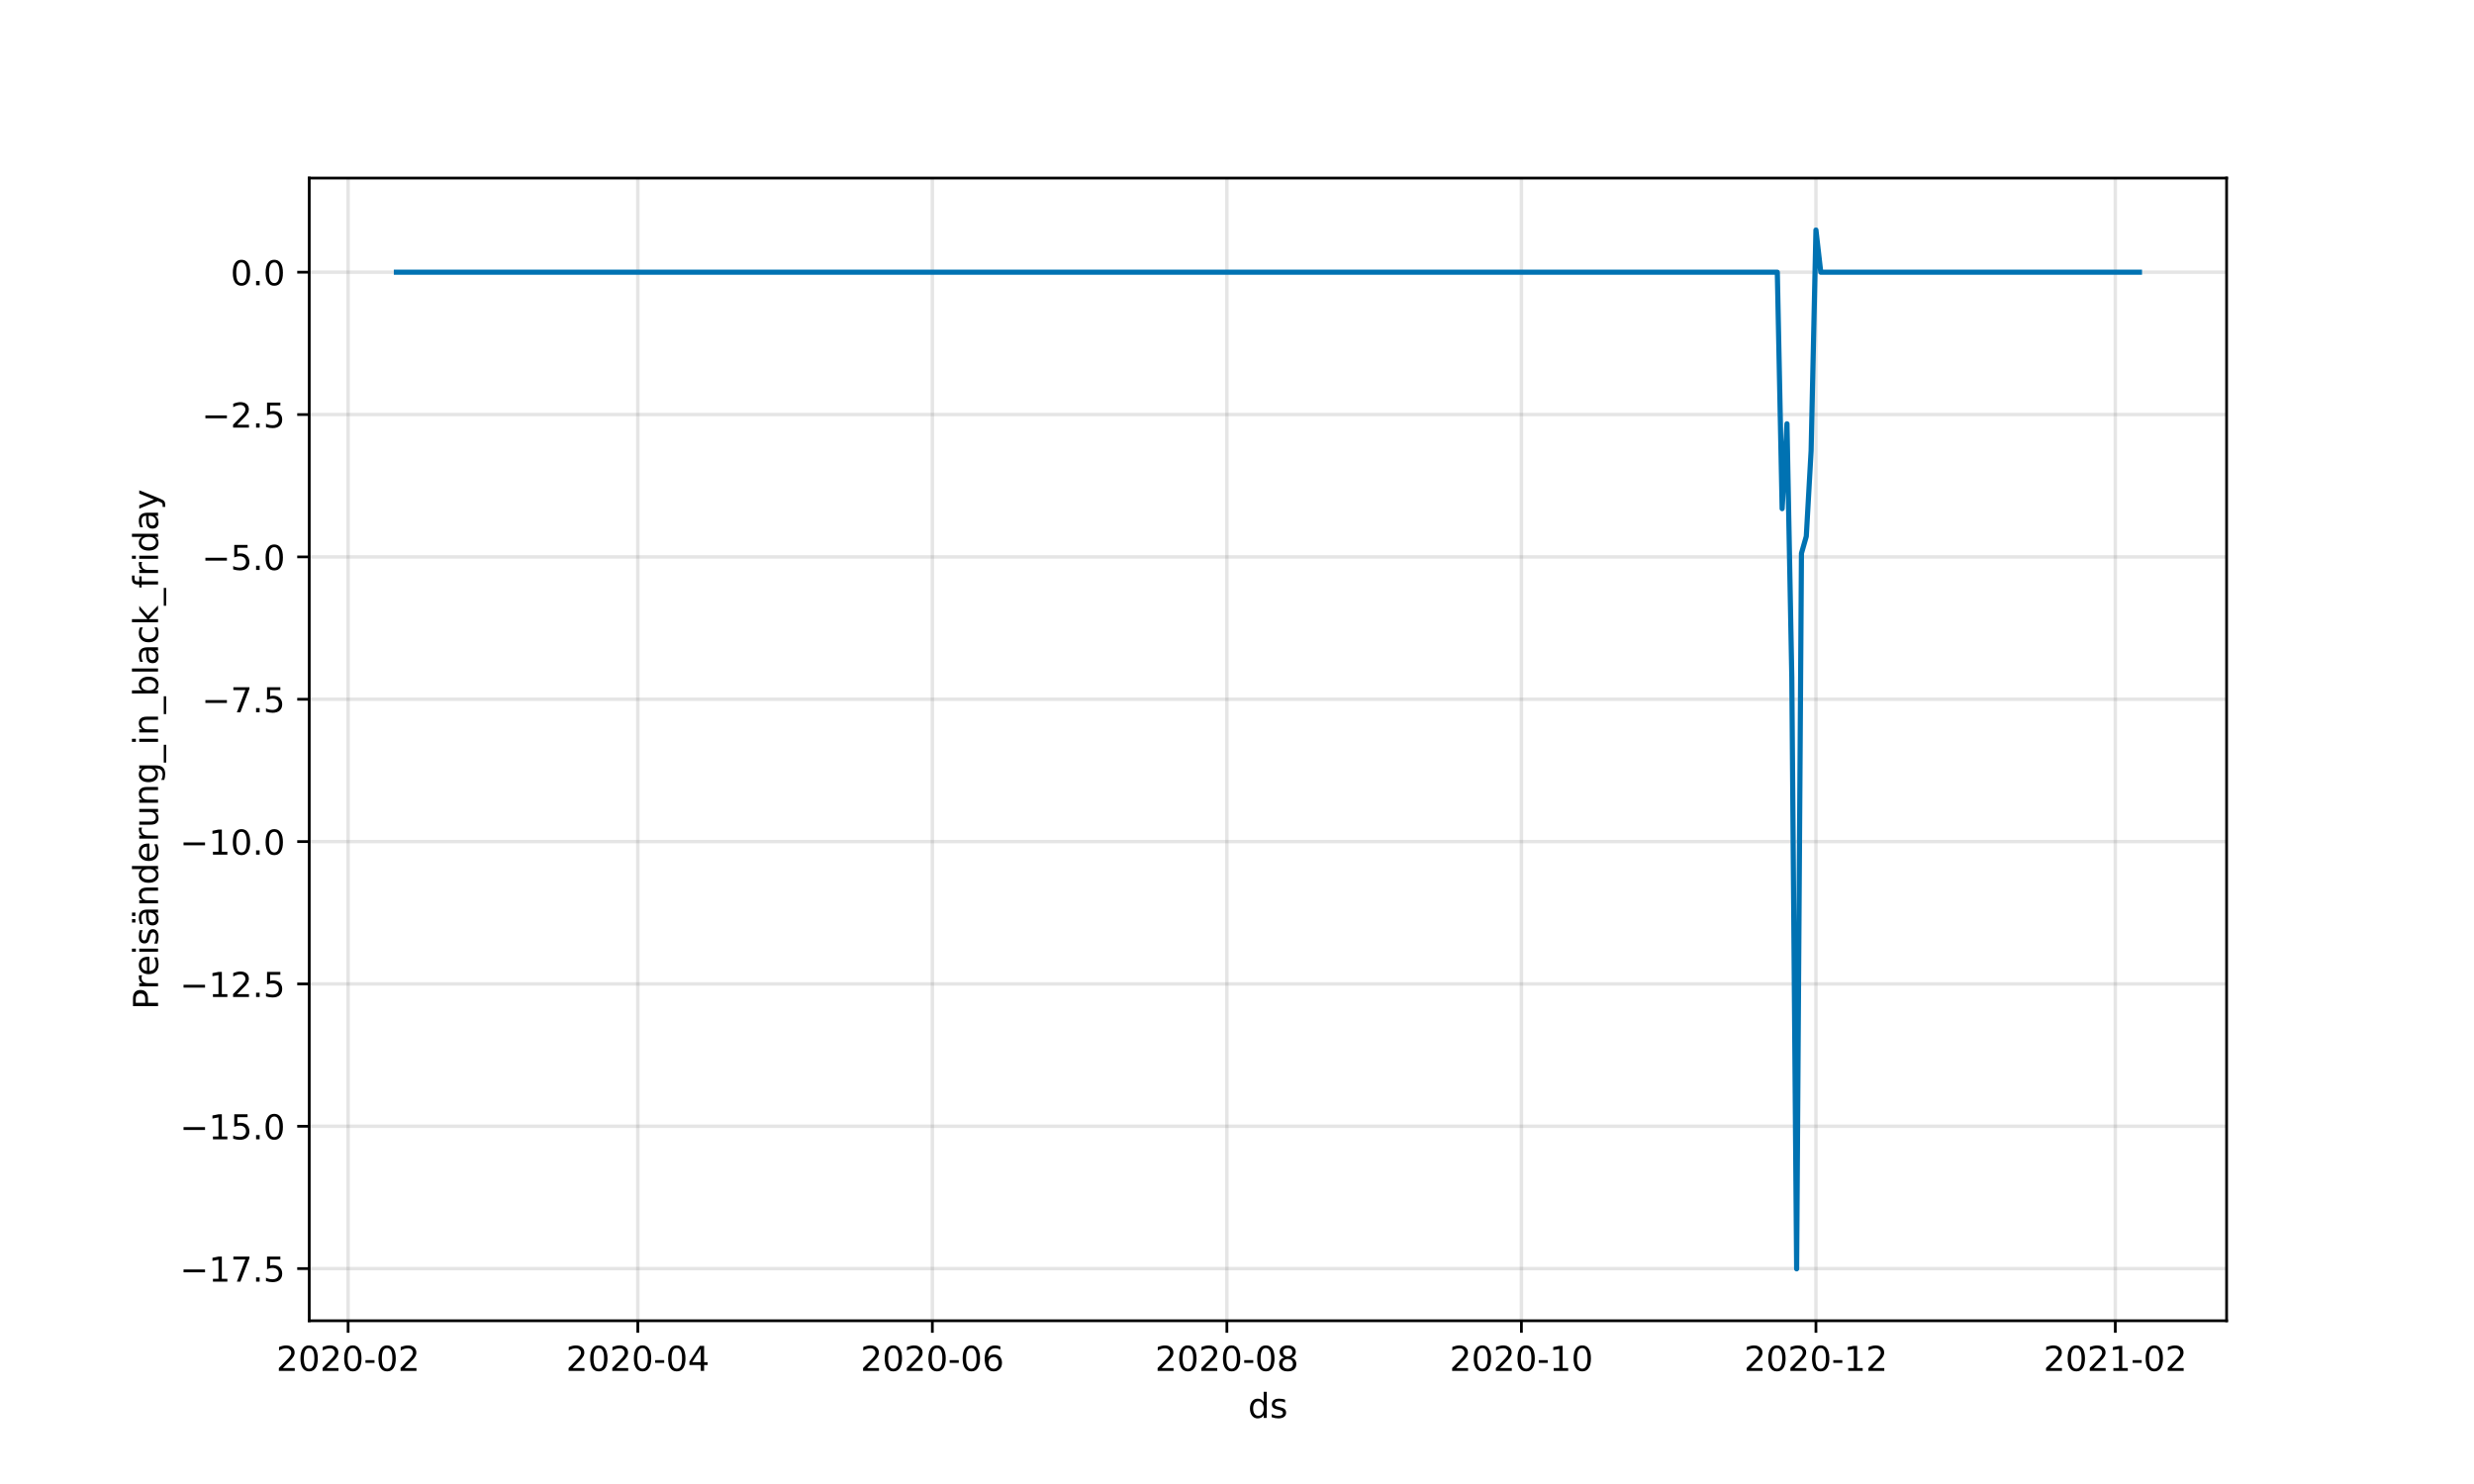<?xml version="1.0" encoding="utf-8" standalone="no"?>
<!DOCTYPE svg PUBLIC "-//W3C//DTD SVG 1.1//EN"
  "http://www.w3.org/Graphics/SVG/1.1/DTD/svg11.dtd">
<!-- Created with matplotlib (https://matplotlib.org/) -->
<svg height="432pt" version="1.1" viewBox="0 0 720 432" width="720pt" xmlns="http://www.w3.org/2000/svg" xmlns:xlink="http://www.w3.org/1999/xlink">
 <defs>
  <style type="text/css">*{stroke-linecap:butt;stroke-linejoin:round;}</style>
 </defs>
 <g id="figure_1">
  <g id="patch_1">
   <path d="M 0 432 
L 720 432 
L 720 0 
L 0 0 
z
" style="fill:#ffffff;"/>
  </g>
  <g id="axes_1">
   <g id="patch_2">
    <path d="M 90 384.48 
L 648 384.48 
L 648 51.84 
L 90 51.84 
z
" style="fill:#ffffff;"/>
   </g>
   <g id="PolyCollection_1">
    <defs>
     <path d="M 115.364 -352.756 
L 115.364 -352.756 
L 116.769 -352.756 
L 118.174 -352.756 
L 119.579 -352.756 
L 120.984 -352.756 
L 122.39 -352.756 
L 123.795 -352.756 
L 125.2 -352.756 
L 126.605 -352.756 
L 128.01 -352.756 
L 129.416 -352.756 
L 130.821 -352.756 
L 132.226 -352.756 
L 133.631 -352.756 
L 135.036 -352.756 
L 136.441 -352.756 
L 137.847 -352.756 
L 139.252 -352.756 
L 140.657 -352.756 
L 142.062 -352.756 
L 143.467 -352.756 
L 144.873 -352.756 
L 146.278 -352.756 
L 147.683 -352.756 
L 149.088 -352.756 
L 150.493 -352.756 
L 151.899 -352.756 
L 153.304 -352.756 
L 154.709 -352.756 
L 156.114 -352.756 
L 157.519 -352.756 
L 158.924 -352.756 
L 160.33 -352.756 
L 161.735 -352.756 
L 163.14 -352.756 
L 164.545 -352.756 
L 165.95 -352.756 
L 167.356 -352.756 
L 168.761 -352.756 
L 170.166 -352.756 
L 171.571 -352.756 
L 172.976 -352.756 
L 174.382 -352.756 
L 175.787 -352.756 
L 177.192 -352.756 
L 178.597 -352.756 
L 180.002 -352.756 
L 181.407 -352.756 
L 182.813 -352.756 
L 184.218 -352.756 
L 185.623 -352.756 
L 187.028 -352.756 
L 188.433 -352.756 
L 189.839 -352.756 
L 191.244 -352.756 
L 192.649 -352.756 
L 194.054 -352.756 
L 195.459 -352.756 
L 196.865 -352.756 
L 198.27 -352.756 
L 199.675 -352.756 
L 201.08 -352.756 
L 202.485 -352.756 
L 203.89 -352.756 
L 205.296 -352.756 
L 206.701 -352.756 
L 208.106 -352.756 
L 209.511 -352.756 
L 210.916 -352.756 
L 212.322 -352.756 
L 213.727 -352.756 
L 215.132 -352.756 
L 216.537 -352.756 
L 217.942 -352.756 
L 219.348 -352.756 
L 220.753 -352.756 
L 222.158 -352.756 
L 223.563 -352.756 
L 224.968 -352.756 
L 226.373 -352.756 
L 227.779 -352.756 
L 229.184 -352.756 
L 230.589 -352.756 
L 231.994 -352.756 
L 233.399 -352.756 
L 234.805 -352.756 
L 236.21 -352.756 
L 237.615 -352.756 
L 239.02 -352.756 
L 240.425 -352.756 
L 241.831 -352.756 
L 243.236 -352.756 
L 244.641 -352.756 
L 246.046 -352.756 
L 247.451 -352.756 
L 248.856 -352.756 
L 250.262 -352.756 
L 251.667 -352.756 
L 253.072 -352.756 
L 254.477 -352.756 
L 255.882 -352.756 
L 257.288 -352.756 
L 258.693 -352.756 
L 260.098 -352.756 
L 261.503 -352.756 
L 262.908 -352.756 
L 264.314 -352.756 
L 265.719 -352.756 
L 267.124 -352.756 
L 268.529 -352.756 
L 269.934 -352.756 
L 271.339 -352.756 
L 272.745 -352.756 
L 274.15 -352.756 
L 275.555 -352.756 
L 276.96 -352.756 
L 278.365 -352.756 
L 279.771 -352.756 
L 281.176 -352.756 
L 282.581 -352.756 
L 283.986 -352.756 
L 285.391 -352.756 
L 286.797 -352.756 
L 288.202 -352.756 
L 289.607 -352.756 
L 291.012 -352.756 
L 292.417 -352.756 
L 293.822 -352.756 
L 295.228 -352.756 
L 296.633 -352.756 
L 298.038 -352.756 
L 299.443 -352.756 
L 300.848 -352.756 
L 302.254 -352.756 
L 303.659 -352.756 
L 305.064 -352.756 
L 306.469 -352.756 
L 307.874 -352.756 
L 309.28 -352.756 
L 310.685 -352.756 
L 312.09 -352.756 
L 313.495 -352.756 
L 314.9 -352.756 
L 316.305 -352.756 
L 317.711 -352.756 
L 319.116 -352.756 
L 320.521 -352.756 
L 321.926 -352.756 
L 323.331 -352.756 
L 324.737 -352.756 
L 326.142 -352.756 
L 327.547 -352.756 
L 328.952 -352.756 
L 330.357 -352.756 
L 331.763 -352.756 
L 333.168 -352.756 
L 334.573 -352.756 
L 335.978 -352.756 
L 337.383 -352.756 
L 338.788 -352.756 
L 340.194 -352.756 
L 341.599 -352.756 
L 343.004 -352.756 
L 344.409 -352.756 
L 345.814 -352.756 
L 347.22 -352.756 
L 348.625 -352.756 
L 350.03 -352.756 
L 351.435 -352.756 
L 352.84 -352.756 
L 354.246 -352.756 
L 355.651 -352.756 
L 357.056 -352.756 
L 358.461 -352.756 
L 359.866 -352.756 
L 361.271 -352.756 
L 362.677 -352.756 
L 364.082 -352.756 
L 365.487 -352.756 
L 366.892 -352.756 
L 368.297 -352.756 
L 369.703 -352.756 
L 371.108 -352.756 
L 372.513 -352.756 
L 373.918 -352.756 
L 375.323 -352.756 
L 376.729 -352.756 
L 378.134 -352.756 
L 379.539 -352.756 
L 380.944 -352.756 
L 382.349 -352.756 
L 383.754 -352.756 
L 385.16 -352.756 
L 386.565 -352.756 
L 387.97 -352.756 
L 389.375 -352.756 
L 390.78 -352.756 
L 392.186 -352.756 
L 393.591 -352.756 
L 394.996 -352.756 
L 396.401 -352.756 
L 397.806 -352.756 
L 399.212 -352.756 
L 400.617 -352.756 
L 402.022 -352.756 
L 403.427 -352.756 
L 404.832 -352.756 
L 406.237 -352.756 
L 407.643 -352.756 
L 409.048 -352.756 
L 410.453 -352.756 
L 411.858 -352.756 
L 413.263 -352.756 
L 414.669 -352.756 
L 416.074 -352.756 
L 417.479 -352.756 
L 418.884 -352.756 
L 420.289 -352.756 
L 421.695 -352.756 
L 423.1 -352.756 
L 424.505 -352.756 
L 425.91 -352.756 
L 427.315 -352.756 
L 428.72 -352.756 
L 430.126 -352.756 
L 431.531 -352.756 
L 432.936 -352.756 
L 434.341 -352.756 
L 435.746 -352.756 
L 437.152 -352.756 
L 438.557 -352.756 
L 439.962 -352.756 
L 441.367 -352.756 
L 442.772 -352.756 
L 444.178 -352.756 
L 445.583 -352.756 
L 446.988 -352.756 
L 448.393 -352.756 
L 449.798 -352.756 
L 451.203 -352.756 
L 452.609 -352.756 
L 454.014 -352.756 
L 455.419 -352.756 
L 456.824 -352.756 
L 458.229 -352.756 
L 459.635 -352.756 
L 461.04 -352.756 
L 462.445 -352.756 
L 463.85 -352.756 
L 465.255 -352.756 
L 466.661 -352.756 
L 468.066 -352.756 
L 469.471 -352.756 
L 470.876 -352.756 
L 472.281 -352.756 
L 473.686 -352.756 
L 475.092 -352.756 
L 476.497 -352.756 
L 477.902 -352.756 
L 479.307 -352.756 
L 480.712 -352.756 
L 482.118 -352.756 
L 483.523 -352.756 
L 484.928 -352.756 
L 486.333 -352.756 
L 487.738 -352.756 
L 489.144 -352.756 
L 490.549 -352.756 
L 491.954 -352.756 
L 493.359 -352.756 
L 494.764 -352.756 
L 496.169 -352.756 
L 497.575 -352.756 
L 498.98 -352.756 
L 500.385 -352.756 
L 501.79 -352.756 
L 503.195 -352.756 
L 504.601 -352.756 
L 506.006 -352.756 
L 507.411 -352.756 
L 508.816 -352.756 
L 510.221 -352.756 
L 511.627 -352.756 
L 513.032 -352.756 
L 514.437 -352.756 
L 515.842 -352.756 
L 517.247 -352.756 
L 518.652 -283.93 
L 520.058 -308.632 
L 521.463 -234.798 
L 522.868 -62.64 
L 524.273 -270.916 
L 525.678 -275.859 
L 527.084 -300.785 
L 528.489 -365.04 
L 529.894 -352.756 
L 531.299 -352.756 
L 532.704 -352.756 
L 534.11 -352.756 
L 535.515 -352.756 
L 536.92 -352.756 
L 538.325 -352.756 
L 539.73 -352.756 
L 541.135 -352.756 
L 542.541 -352.756 
L 543.946 -352.756 
L 545.351 -352.756 
L 546.756 -352.756 
L 548.161 -352.756 
L 549.567 -352.756 
L 550.972 -352.756 
L 552.377 -352.756 
L 553.782 -352.756 
L 555.187 -352.756 
L 556.593 -352.756 
L 557.998 -352.756 
L 559.403 -352.756 
L 560.808 -352.756 
L 562.213 -352.756 
L 563.618 -352.756 
L 565.024 -352.756 
L 566.429 -352.756 
L 567.834 -352.756 
L 569.239 -352.756 
L 570.644 -352.756 
L 572.05 -352.756 
L 573.455 -352.756 
L 574.86 -352.756 
L 576.265 -352.756 
L 577.67 -352.756 
L 579.076 -352.756 
L 580.481 -352.756 
L 581.886 -352.756 
L 583.291 -352.756 
L 584.696 -352.756 
L 586.101 -352.756 
L 587.507 -352.756 
L 588.912 -352.756 
L 590.317 -352.756 
L 591.722 -352.756 
L 593.127 -352.756 
L 594.533 -352.756 
L 595.938 -352.756 
L 597.343 -352.756 
L 598.748 -352.756 
L 600.153 -352.756 
L 601.559 -352.756 
L 602.964 -352.756 
L 604.369 -352.756 
L 605.774 -352.756 
L 607.179 -352.756 
L 608.584 -352.756 
L 609.99 -352.756 
L 611.395 -352.756 
L 612.8 -352.756 
L 614.205 -352.756 
L 615.61 -352.756 
L 617.016 -352.756 
L 618.421 -352.756 
L 619.826 -352.756 
L 621.231 -352.756 
L 622.636 -352.756 
L 622.636 -352.756 
L 622.636 -352.756 
L 621.231 -352.756 
L 619.826 -352.756 
L 618.421 -352.756 
L 617.016 -352.756 
L 615.61 -352.756 
L 614.205 -352.756 
L 612.8 -352.756 
L 611.395 -352.756 
L 609.99 -352.756 
L 608.584 -352.756 
L 607.179 -352.756 
L 605.774 -352.756 
L 604.369 -352.756 
L 602.964 -352.756 
L 601.559 -352.756 
L 600.153 -352.756 
L 598.748 -352.756 
L 597.343 -352.756 
L 595.938 -352.756 
L 594.533 -352.756 
L 593.127 -352.756 
L 591.722 -352.756 
L 590.317 -352.756 
L 588.912 -352.756 
L 587.507 -352.756 
L 586.101 -352.756 
L 584.696 -352.756 
L 583.291 -352.756 
L 581.886 -352.756 
L 580.481 -352.756 
L 579.076 -352.756 
L 577.67 -352.756 
L 576.265 -352.756 
L 574.86 -352.756 
L 573.455 -352.756 
L 572.05 -352.756 
L 570.644 -352.756 
L 569.239 -352.756 
L 567.834 -352.756 
L 566.429 -352.756 
L 565.024 -352.756 
L 563.618 -352.756 
L 562.213 -352.756 
L 560.808 -352.756 
L 559.403 -352.756 
L 557.998 -352.756 
L 556.593 -352.756 
L 555.187 -352.756 
L 553.782 -352.756 
L 552.377 -352.756 
L 550.972 -352.756 
L 549.567 -352.756 
L 548.161 -352.756 
L 546.756 -352.756 
L 545.351 -352.756 
L 543.946 -352.756 
L 542.541 -352.756 
L 541.135 -352.756 
L 539.73 -352.756 
L 538.325 -352.756 
L 536.92 -352.756 
L 535.515 -352.756 
L 534.11 -352.756 
L 532.704 -352.756 
L 531.299 -352.756 
L 529.894 -352.756 
L 528.489 -365.04 
L 527.084 -300.785 
L 525.678 -275.859 
L 524.273 -270.916 
L 522.868 -62.64 
L 521.463 -234.798 
L 520.058 -308.632 
L 518.652 -283.93 
L 517.247 -352.756 
L 515.842 -352.756 
L 514.437 -352.756 
L 513.032 -352.756 
L 511.627 -352.756 
L 510.221 -352.756 
L 508.816 -352.756 
L 507.411 -352.756 
L 506.006 -352.756 
L 504.601 -352.756 
L 503.195 -352.756 
L 501.79 -352.756 
L 500.385 -352.756 
L 498.98 -352.756 
L 497.575 -352.756 
L 496.169 -352.756 
L 494.764 -352.756 
L 493.359 -352.756 
L 491.954 -352.756 
L 490.549 -352.756 
L 489.144 -352.756 
L 487.738 -352.756 
L 486.333 -352.756 
L 484.928 -352.756 
L 483.523 -352.756 
L 482.118 -352.756 
L 480.712 -352.756 
L 479.307 -352.756 
L 477.902 -352.756 
L 476.497 -352.756 
L 475.092 -352.756 
L 473.686 -352.756 
L 472.281 -352.756 
L 470.876 -352.756 
L 469.471 -352.756 
L 468.066 -352.756 
L 466.661 -352.756 
L 465.255 -352.756 
L 463.85 -352.756 
L 462.445 -352.756 
L 461.04 -352.756 
L 459.635 -352.756 
L 458.229 -352.756 
L 456.824 -352.756 
L 455.419 -352.756 
L 454.014 -352.756 
L 452.609 -352.756 
L 451.203 -352.756 
L 449.798 -352.756 
L 448.393 -352.756 
L 446.988 -352.756 
L 445.583 -352.756 
L 444.178 -352.756 
L 442.772 -352.756 
L 441.367 -352.756 
L 439.962 -352.756 
L 438.557 -352.756 
L 437.152 -352.756 
L 435.746 -352.756 
L 434.341 -352.756 
L 432.936 -352.756 
L 431.531 -352.756 
L 430.126 -352.756 
L 428.72 -352.756 
L 427.315 -352.756 
L 425.91 -352.756 
L 424.505 -352.756 
L 423.1 -352.756 
L 421.695 -352.756 
L 420.289 -352.756 
L 418.884 -352.756 
L 417.479 -352.756 
L 416.074 -352.756 
L 414.669 -352.756 
L 413.263 -352.756 
L 411.858 -352.756 
L 410.453 -352.756 
L 409.048 -352.756 
L 407.643 -352.756 
L 406.237 -352.756 
L 404.832 -352.756 
L 403.427 -352.756 
L 402.022 -352.756 
L 400.617 -352.756 
L 399.212 -352.756 
L 397.806 -352.756 
L 396.401 -352.756 
L 394.996 -352.756 
L 393.591 -352.756 
L 392.186 -352.756 
L 390.78 -352.756 
L 389.375 -352.756 
L 387.97 -352.756 
L 386.565 -352.756 
L 385.16 -352.756 
L 383.754 -352.756 
L 382.349 -352.756 
L 380.944 -352.756 
L 379.539 -352.756 
L 378.134 -352.756 
L 376.729 -352.756 
L 375.323 -352.756 
L 373.918 -352.756 
L 372.513 -352.756 
L 371.108 -352.756 
L 369.703 -352.756 
L 368.297 -352.756 
L 366.892 -352.756 
L 365.487 -352.756 
L 364.082 -352.756 
L 362.677 -352.756 
L 361.271 -352.756 
L 359.866 -352.756 
L 358.461 -352.756 
L 357.056 -352.756 
L 355.651 -352.756 
L 354.246 -352.756 
L 352.84 -352.756 
L 351.435 -352.756 
L 350.03 -352.756 
L 348.625 -352.756 
L 347.22 -352.756 
L 345.814 -352.756 
L 344.409 -352.756 
L 343.004 -352.756 
L 341.599 -352.756 
L 340.194 -352.756 
L 338.788 -352.756 
L 337.383 -352.756 
L 335.978 -352.756 
L 334.573 -352.756 
L 333.168 -352.756 
L 331.763 -352.756 
L 330.357 -352.756 
L 328.952 -352.756 
L 327.547 -352.756 
L 326.142 -352.756 
L 324.737 -352.756 
L 323.331 -352.756 
L 321.926 -352.756 
L 320.521 -352.756 
L 319.116 -352.756 
L 317.711 -352.756 
L 316.305 -352.756 
L 314.9 -352.756 
L 313.495 -352.756 
L 312.09 -352.756 
L 310.685 -352.756 
L 309.28 -352.756 
L 307.874 -352.756 
L 306.469 -352.756 
L 305.064 -352.756 
L 303.659 -352.756 
L 302.254 -352.756 
L 300.848 -352.756 
L 299.443 -352.756 
L 298.038 -352.756 
L 296.633 -352.756 
L 295.228 -352.756 
L 293.822 -352.756 
L 292.417 -352.756 
L 291.012 -352.756 
L 289.607 -352.756 
L 288.202 -352.756 
L 286.797 -352.756 
L 285.391 -352.756 
L 283.986 -352.756 
L 282.581 -352.756 
L 281.176 -352.756 
L 279.771 -352.756 
L 278.365 -352.756 
L 276.96 -352.756 
L 275.555 -352.756 
L 274.15 -352.756 
L 272.745 -352.756 
L 271.339 -352.756 
L 269.934 -352.756 
L 268.529 -352.756 
L 267.124 -352.756 
L 265.719 -352.756 
L 264.314 -352.756 
L 262.908 -352.756 
L 261.503 -352.756 
L 260.098 -352.756 
L 258.693 -352.756 
L 257.288 -352.756 
L 255.882 -352.756 
L 254.477 -352.756 
L 253.072 -352.756 
L 251.667 -352.756 
L 250.262 -352.756 
L 248.856 -352.756 
L 247.451 -352.756 
L 246.046 -352.756 
L 244.641 -352.756 
L 243.236 -352.756 
L 241.831 -352.756 
L 240.425 -352.756 
L 239.02 -352.756 
L 237.615 -352.756 
L 236.21 -352.756 
L 234.805 -352.756 
L 233.399 -352.756 
L 231.994 -352.756 
L 230.589 -352.756 
L 229.184 -352.756 
L 227.779 -352.756 
L 226.373 -352.756 
L 224.968 -352.756 
L 223.563 -352.756 
L 222.158 -352.756 
L 220.753 -352.756 
L 219.348 -352.756 
L 217.942 -352.756 
L 216.537 -352.756 
L 215.132 -352.756 
L 213.727 -352.756 
L 212.322 -352.756 
L 210.916 -352.756 
L 209.511 -352.756 
L 208.106 -352.756 
L 206.701 -352.756 
L 205.296 -352.756 
L 203.89 -352.756 
L 202.485 -352.756 
L 201.08 -352.756 
L 199.675 -352.756 
L 198.27 -352.756 
L 196.865 -352.756 
L 195.459 -352.756 
L 194.054 -352.756 
L 192.649 -352.756 
L 191.244 -352.756 
L 189.839 -352.756 
L 188.433 -352.756 
L 187.028 -352.756 
L 185.623 -352.756 
L 184.218 -352.756 
L 182.813 -352.756 
L 181.407 -352.756 
L 180.002 -352.756 
L 178.597 -352.756 
L 177.192 -352.756 
L 175.787 -352.756 
L 174.382 -352.756 
L 172.976 -352.756 
L 171.571 -352.756 
L 170.166 -352.756 
L 168.761 -352.756 
L 167.356 -352.756 
L 165.95 -352.756 
L 164.545 -352.756 
L 163.14 -352.756 
L 161.735 -352.756 
L 160.33 -352.756 
L 158.924 -352.756 
L 157.519 -352.756 
L 156.114 -352.756 
L 154.709 -352.756 
L 153.304 -352.756 
L 151.899 -352.756 
L 150.493 -352.756 
L 149.088 -352.756 
L 147.683 -352.756 
L 146.278 -352.756 
L 144.873 -352.756 
L 143.467 -352.756 
L 142.062 -352.756 
L 140.657 -352.756 
L 139.252 -352.756 
L 137.847 -352.756 
L 136.441 -352.756 
L 135.036 -352.756 
L 133.631 -352.756 
L 132.226 -352.756 
L 130.821 -352.756 
L 129.416 -352.756 
L 128.01 -352.756 
L 126.605 -352.756 
L 125.2 -352.756 
L 123.795 -352.756 
L 122.39 -352.756 
L 120.984 -352.756 
L 119.579 -352.756 
L 118.174 -352.756 
L 116.769 -352.756 
L 115.364 -352.756 
z
" id="m5e1628fd05" style="stroke:#0072b2;stroke-opacity:0.2;"/>
    </defs>
    <g clip-path="url(#p3cce61a2f7)">
     <use style="fill:#0072b2;fill-opacity:0.2;stroke:#0072b2;stroke-opacity:0.2;" x="0" xlink:href="#m5e1628fd05" y="432"/>
    </g>
   </g>
   <g id="matplotlib.axis_1">
    <g id="xtick_1">
     <g id="line2d_1">
      <path clip-path="url(#p3cce61a2f7)" d="M 101.312 384.48 
L 101.312 51.84 
" style="fill:none;stroke:#808080;stroke-linecap:square;stroke-opacity:0.2;"/>
     </g>
     <g id="line2d_2">
      <defs>
       <path d="M 0 0 
L 0 3.5 
" id="m4449a72d63" style="stroke:#000000;stroke-width:0.8;"/>
      </defs>
      <g>
       <use style="stroke:#000000;stroke-width:0.8;" x="101.312" xlink:href="#m4449a72d63" y="384.48"/>
      </g>
     </g>
     <g id="text_1">
      <!-- 2020-02 -->
      <g transform="translate(80.42 399.078)scale(0.1 -0.1)">
       <defs>
        <path d="M 19.188 8.297 
L 53.609 8.297 
L 53.609 0 
L 7.328 0 
L 7.328 8.297 
Q 12.938 14.109 22.625 23.891 
Q 32.328 33.688 34.812 36.531 
Q 39.547 41.844 41.422 45.531 
Q 43.312 49.219 43.312 52.781 
Q 43.312 58.594 39.234 62.25 
Q 35.156 65.922 28.609 65.922 
Q 23.969 65.922 18.812 64.312 
Q 13.672 62.703 7.812 59.422 
L 7.812 69.391 
Q 13.766 71.781 18.938 73 
Q 24.125 74.219 28.422 74.219 
Q 39.75 74.219 46.484 68.547 
Q 53.219 62.891 53.219 53.422 
Q 53.219 48.922 51.531 44.891 
Q 49.859 40.875 45.406 35.406 
Q 44.188 33.984 37.641 27.219 
Q 31.109 20.453 19.188 8.297 
z
" id="DejaVuSans-50"/>
        <path d="M 31.781 66.406 
Q 24.172 66.406 20.328 58.906 
Q 16.5 51.422 16.5 36.375 
Q 16.5 21.391 20.328 13.891 
Q 24.172 6.391 31.781 6.391 
Q 39.453 6.391 43.281 13.891 
Q 47.125 21.391 47.125 36.375 
Q 47.125 51.422 43.281 58.906 
Q 39.453 66.406 31.781 66.406 
z
M 31.781 74.219 
Q 44.047 74.219 50.516 64.516 
Q 56.984 54.828 56.984 36.375 
Q 56.984 17.969 50.516 8.266 
Q 44.047 -1.422 31.781 -1.422 
Q 19.531 -1.422 13.062 8.266 
Q 6.594 17.969 6.594 36.375 
Q 6.594 54.828 13.062 64.516 
Q 19.531 74.219 31.781 74.219 
z
" id="DejaVuSans-48"/>
        <path d="M 4.891 31.391 
L 31.203 31.391 
L 31.203 23.391 
L 4.891 23.391 
z
" id="DejaVuSans-45"/>
       </defs>
       <use xlink:href="#DejaVuSans-50"/>
       <use x="63.623" xlink:href="#DejaVuSans-48"/>
       <use x="127.246" xlink:href="#DejaVuSans-50"/>
       <use x="190.869" xlink:href="#DejaVuSans-48"/>
       <use x="254.492" xlink:href="#DejaVuSans-45"/>
       <use x="290.576" xlink:href="#DejaVuSans-48"/>
       <use x="354.199" xlink:href="#DejaVuSans-50"/>
      </g>
     </g>
    </g>
    <g id="xtick_2">
     <g id="line2d_3">
      <path clip-path="url(#p3cce61a2f7)" d="M 185.623 384.48 
L 185.623 51.84 
" style="fill:none;stroke:#808080;stroke-linecap:square;stroke-opacity:0.2;"/>
     </g>
     <g id="line2d_4">
      <g>
       <use style="stroke:#000000;stroke-width:0.8;" x="185.623" xlink:href="#m4449a72d63" y="384.48"/>
      </g>
     </g>
     <g id="text_2">
      <!-- 2020-04 -->
      <g transform="translate(164.732 399.078)scale(0.1 -0.1)">
       <defs>
        <path d="M 37.797 64.312 
L 12.891 25.391 
L 37.797 25.391 
z
M 35.203 72.906 
L 47.609 72.906 
L 47.609 25.391 
L 58.016 25.391 
L 58.016 17.188 
L 47.609 17.188 
L 47.609 0 
L 37.797 0 
L 37.797 17.188 
L 4.891 17.188 
L 4.891 26.703 
z
" id="DejaVuSans-52"/>
       </defs>
       <use xlink:href="#DejaVuSans-50"/>
       <use x="63.623" xlink:href="#DejaVuSans-48"/>
       <use x="127.246" xlink:href="#DejaVuSans-50"/>
       <use x="190.869" xlink:href="#DejaVuSans-48"/>
       <use x="254.492" xlink:href="#DejaVuSans-45"/>
       <use x="290.576" xlink:href="#DejaVuSans-48"/>
       <use x="354.199" xlink:href="#DejaVuSans-52"/>
      </g>
     </g>
    </g>
    <g id="xtick_3">
     <g id="line2d_5">
      <path clip-path="url(#p3cce61a2f7)" d="M 271.339 384.48 
L 271.339 51.84 
" style="fill:none;stroke:#808080;stroke-linecap:square;stroke-opacity:0.2;"/>
     </g>
     <g id="line2d_6">
      <g>
       <use style="stroke:#000000;stroke-width:0.8;" x="271.339" xlink:href="#m4449a72d63" y="384.48"/>
      </g>
     </g>
     <g id="text_3">
      <!-- 2020-06 -->
      <g transform="translate(250.448 399.078)scale(0.1 -0.1)">
       <defs>
        <path d="M 33.016 40.375 
Q 26.375 40.375 22.484 35.828 
Q 18.609 31.297 18.609 23.391 
Q 18.609 15.531 22.484 10.953 
Q 26.375 6.391 33.016 6.391 
Q 39.656 6.391 43.531 10.953 
Q 47.406 15.531 47.406 23.391 
Q 47.406 31.297 43.531 35.828 
Q 39.656 40.375 33.016 40.375 
z
M 52.594 71.297 
L 52.594 62.312 
Q 48.875 64.062 45.094 64.984 
Q 41.312 65.922 37.594 65.922 
Q 27.828 65.922 22.672 59.328 
Q 17.531 52.734 16.797 39.406 
Q 19.672 43.656 24.016 45.922 
Q 28.375 48.188 33.594 48.188 
Q 44.578 48.188 50.953 41.516 
Q 57.328 34.859 57.328 23.391 
Q 57.328 12.156 50.688 5.359 
Q 44.047 -1.422 33.016 -1.422 
Q 20.359 -1.422 13.672 8.266 
Q 6.984 17.969 6.984 36.375 
Q 6.984 53.656 15.188 63.938 
Q 23.391 74.219 37.203 74.219 
Q 40.922 74.219 44.703 73.484 
Q 48.484 72.75 52.594 71.297 
z
" id="DejaVuSans-54"/>
       </defs>
       <use xlink:href="#DejaVuSans-50"/>
       <use x="63.623" xlink:href="#DejaVuSans-48"/>
       <use x="127.246" xlink:href="#DejaVuSans-50"/>
       <use x="190.869" xlink:href="#DejaVuSans-48"/>
       <use x="254.492" xlink:href="#DejaVuSans-45"/>
       <use x="290.576" xlink:href="#DejaVuSans-48"/>
       <use x="354.199" xlink:href="#DejaVuSans-54"/>
      </g>
     </g>
    </g>
    <g id="xtick_4">
     <g id="line2d_7">
      <path clip-path="url(#p3cce61a2f7)" d="M 357.056 384.48 
L 357.056 51.84 
" style="fill:none;stroke:#808080;stroke-linecap:square;stroke-opacity:0.2;"/>
     </g>
     <g id="line2d_8">
      <g>
       <use style="stroke:#000000;stroke-width:0.8;" x="357.056" xlink:href="#m4449a72d63" y="384.48"/>
      </g>
     </g>
     <g id="text_4">
      <!-- 2020-08 -->
      <g transform="translate(336.164 399.078)scale(0.1 -0.1)">
       <defs>
        <path d="M 31.781 34.625 
Q 24.75 34.625 20.719 30.859 
Q 16.703 27.094 16.703 20.516 
Q 16.703 13.922 20.719 10.156 
Q 24.75 6.391 31.781 6.391 
Q 38.812 6.391 42.859 10.172 
Q 46.922 13.969 46.922 20.516 
Q 46.922 27.094 42.891 30.859 
Q 38.875 34.625 31.781 34.625 
z
M 21.922 38.812 
Q 15.578 40.375 12.031 44.719 
Q 8.5 49.078 8.5 55.328 
Q 8.5 64.062 14.719 69.141 
Q 20.953 74.219 31.781 74.219 
Q 42.672 74.219 48.875 69.141 
Q 55.078 64.062 55.078 55.328 
Q 55.078 49.078 51.531 44.719 
Q 48 40.375 41.703 38.812 
Q 48.828 37.156 52.797 32.312 
Q 56.781 27.484 56.781 20.516 
Q 56.781 9.906 50.312 4.234 
Q 43.844 -1.422 31.781 -1.422 
Q 19.734 -1.422 13.25 4.234 
Q 6.781 9.906 6.781 20.516 
Q 6.781 27.484 10.781 32.312 
Q 14.797 37.156 21.922 38.812 
z
M 18.312 54.391 
Q 18.312 48.734 21.844 45.562 
Q 25.391 42.391 31.781 42.391 
Q 38.141 42.391 41.719 45.562 
Q 45.312 48.734 45.312 54.391 
Q 45.312 60.062 41.719 63.234 
Q 38.141 66.406 31.781 66.406 
Q 25.391 66.406 21.844 63.234 
Q 18.312 60.062 18.312 54.391 
z
" id="DejaVuSans-56"/>
       </defs>
       <use xlink:href="#DejaVuSans-50"/>
       <use x="63.623" xlink:href="#DejaVuSans-48"/>
       <use x="127.246" xlink:href="#DejaVuSans-50"/>
       <use x="190.869" xlink:href="#DejaVuSans-48"/>
       <use x="254.492" xlink:href="#DejaVuSans-45"/>
       <use x="290.576" xlink:href="#DejaVuSans-48"/>
       <use x="354.199" xlink:href="#DejaVuSans-56"/>
      </g>
     </g>
    </g>
    <g id="xtick_5">
     <g id="line2d_9">
      <path clip-path="url(#p3cce61a2f7)" d="M 442.772 384.48 
L 442.772 51.84 
" style="fill:none;stroke:#808080;stroke-linecap:square;stroke-opacity:0.2;"/>
     </g>
     <g id="line2d_10">
      <g>
       <use style="stroke:#000000;stroke-width:0.8;" x="442.772" xlink:href="#m4449a72d63" y="384.48"/>
      </g>
     </g>
     <g id="text_5">
      <!-- 2020-10 -->
      <g transform="translate(421.881 399.078)scale(0.1 -0.1)">
       <defs>
        <path d="M 12.406 8.297 
L 28.516 8.297 
L 28.516 63.922 
L 10.984 60.406 
L 10.984 69.391 
L 28.422 72.906 
L 38.281 72.906 
L 38.281 8.297 
L 54.391 8.297 
L 54.391 0 
L 12.406 0 
z
" id="DejaVuSans-49"/>
       </defs>
       <use xlink:href="#DejaVuSans-50"/>
       <use x="63.623" xlink:href="#DejaVuSans-48"/>
       <use x="127.246" xlink:href="#DejaVuSans-50"/>
       <use x="190.869" xlink:href="#DejaVuSans-48"/>
       <use x="254.492" xlink:href="#DejaVuSans-45"/>
       <use x="290.576" xlink:href="#DejaVuSans-49"/>
       <use x="354.199" xlink:href="#DejaVuSans-48"/>
      </g>
     </g>
    </g>
    <g id="xtick_6">
     <g id="line2d_11">
      <path clip-path="url(#p3cce61a2f7)" d="M 528.489 384.48 
L 528.489 51.84 
" style="fill:none;stroke:#808080;stroke-linecap:square;stroke-opacity:0.2;"/>
     </g>
     <g id="line2d_12">
      <g>
       <use style="stroke:#000000;stroke-width:0.8;" x="528.489" xlink:href="#m4449a72d63" y="384.48"/>
      </g>
     </g>
     <g id="text_6">
      <!-- 2020-12 -->
      <g transform="translate(507.597 399.078)scale(0.1 -0.1)">
       <use xlink:href="#DejaVuSans-50"/>
       <use x="63.623" xlink:href="#DejaVuSans-48"/>
       <use x="127.246" xlink:href="#DejaVuSans-50"/>
       <use x="190.869" xlink:href="#DejaVuSans-48"/>
       <use x="254.492" xlink:href="#DejaVuSans-45"/>
       <use x="290.576" xlink:href="#DejaVuSans-49"/>
       <use x="354.199" xlink:href="#DejaVuSans-50"/>
      </g>
     </g>
    </g>
    <g id="xtick_7">
     <g id="line2d_13">
      <path clip-path="url(#p3cce61a2f7)" d="M 615.61 384.48 
L 615.61 51.84 
" style="fill:none;stroke:#808080;stroke-linecap:square;stroke-opacity:0.2;"/>
     </g>
     <g id="line2d_14">
      <g>
       <use style="stroke:#000000;stroke-width:0.8;" x="615.61" xlink:href="#m4449a72d63" y="384.48"/>
      </g>
     </g>
     <g id="text_7">
      <!-- 2021-02 -->
      <g transform="translate(594.719 399.078)scale(0.1 -0.1)">
       <use xlink:href="#DejaVuSans-50"/>
       <use x="63.623" xlink:href="#DejaVuSans-48"/>
       <use x="127.246" xlink:href="#DejaVuSans-50"/>
       <use x="190.869" xlink:href="#DejaVuSans-49"/>
       <use x="254.492" xlink:href="#DejaVuSans-45"/>
       <use x="290.576" xlink:href="#DejaVuSans-48"/>
       <use x="354.199" xlink:href="#DejaVuSans-50"/>
      </g>
     </g>
    </g>
    <g id="text_8">
     <!-- ds -->
     <g transform="translate(363.221 412.757)scale(0.1 -0.1)">
      <defs>
       <path d="M 45.406 46.391 
L 45.406 75.984 
L 54.391 75.984 
L 54.391 0 
L 45.406 0 
L 45.406 8.203 
Q 42.578 3.328 38.25 0.953 
Q 33.938 -1.422 27.875 -1.422 
Q 17.969 -1.422 11.734 6.484 
Q 5.516 14.406 5.516 27.297 
Q 5.516 40.188 11.734 48.094 
Q 17.969 56 27.875 56 
Q 33.938 56 38.25 53.625 
Q 42.578 51.266 45.406 46.391 
z
M 14.797 27.297 
Q 14.797 17.391 18.875 11.75 
Q 22.953 6.109 30.078 6.109 
Q 37.203 6.109 41.297 11.75 
Q 45.406 17.391 45.406 27.297 
Q 45.406 37.203 41.297 42.844 
Q 37.203 48.484 30.078 48.484 
Q 22.953 48.484 18.875 42.844 
Q 14.797 37.203 14.797 27.297 
z
" id="DejaVuSans-100"/>
       <path d="M 44.281 53.078 
L 44.281 44.578 
Q 40.484 46.531 36.375 47.5 
Q 32.281 48.484 27.875 48.484 
Q 21.188 48.484 17.844 46.438 
Q 14.5 44.391 14.5 40.281 
Q 14.5 37.156 16.891 35.375 
Q 19.281 33.594 26.516 31.984 
L 29.594 31.297 
Q 39.156 29.25 43.188 25.516 
Q 47.219 21.781 47.219 15.094 
Q 47.219 7.469 41.188 3.016 
Q 35.156 -1.422 24.609 -1.422 
Q 20.219 -1.422 15.453 -0.562 
Q 10.688 0.297 5.422 2 
L 5.422 11.281 
Q 10.406 8.688 15.234 7.391 
Q 20.062 6.109 24.812 6.109 
Q 31.156 6.109 34.562 8.281 
Q 37.984 10.453 37.984 14.406 
Q 37.984 18.062 35.516 20.016 
Q 33.062 21.969 24.703 23.781 
L 21.578 24.516 
Q 13.234 26.266 9.516 29.906 
Q 5.812 33.547 5.812 39.891 
Q 5.812 47.609 11.281 51.797 
Q 16.75 56 26.812 56 
Q 31.781 56 36.172 55.266 
Q 40.578 54.547 44.281 53.078 
z
" id="DejaVuSans-115"/>
      </defs>
      <use xlink:href="#DejaVuSans-100"/>
      <use x="63.477" xlink:href="#DejaVuSans-115"/>
     </g>
    </g>
   </g>
   <g id="matplotlib.axis_2">
    <g id="ytick_1">
     <g id="line2d_15">
      <path clip-path="url(#p3cce61a2f7)" d="M 90 369.298 
L 648 369.298 
" style="fill:none;stroke:#808080;stroke-linecap:square;stroke-opacity:0.2;"/>
     </g>
     <g id="line2d_16">
      <defs>
       <path d="M 0 0 
L -3.5 0 
" id="m6a423fd695" style="stroke:#000000;stroke-width:0.8;"/>
      </defs>
      <g>
       <use style="stroke:#000000;stroke-width:0.8;" x="90" xlink:href="#m6a423fd695" y="369.298"/>
      </g>
     </g>
     <g id="text_9">
      <!-- −17.5 -->
      <g transform="translate(52.355 373.097)scale(0.1 -0.1)">
       <defs>
        <path d="M 10.594 35.5 
L 73.188 35.5 
L 73.188 27.203 
L 10.594 27.203 
z
" id="DejaVuSans-8722"/>
        <path d="M 8.203 72.906 
L 55.078 72.906 
L 55.078 68.703 
L 28.609 0 
L 18.312 0 
L 43.219 64.594 
L 8.203 64.594 
z
" id="DejaVuSans-55"/>
        <path d="M 10.688 12.406 
L 21 12.406 
L 21 0 
L 10.688 0 
z
" id="DejaVuSans-46"/>
        <path d="M 10.797 72.906 
L 49.516 72.906 
L 49.516 64.594 
L 19.828 64.594 
L 19.828 46.734 
Q 21.969 47.469 24.109 47.828 
Q 26.266 48.188 28.422 48.188 
Q 40.625 48.188 47.75 41.5 
Q 54.891 34.812 54.891 23.391 
Q 54.891 11.625 47.562 5.094 
Q 40.234 -1.422 26.906 -1.422 
Q 22.312 -1.422 17.547 -0.641 
Q 12.797 0.141 7.719 1.703 
L 7.719 11.625 
Q 12.109 9.234 16.797 8.062 
Q 21.484 6.891 26.703 6.891 
Q 35.156 6.891 40.078 11.328 
Q 45.016 15.766 45.016 23.391 
Q 45.016 31 40.078 35.438 
Q 35.156 39.891 26.703 39.891 
Q 22.75 39.891 18.812 39.016 
Q 14.891 38.141 10.797 36.281 
z
" id="DejaVuSans-53"/>
       </defs>
       <use xlink:href="#DejaVuSans-8722"/>
       <use x="83.789" xlink:href="#DejaVuSans-49"/>
       <use x="147.412" xlink:href="#DejaVuSans-55"/>
       <use x="211.035" xlink:href="#DejaVuSans-46"/>
       <use x="242.822" xlink:href="#DejaVuSans-53"/>
      </g>
     </g>
    </g>
    <g id="ytick_2">
     <g id="line2d_17">
      <path clip-path="url(#p3cce61a2f7)" d="M 90 327.862 
L 648 327.862 
" style="fill:none;stroke:#808080;stroke-linecap:square;stroke-opacity:0.2;"/>
     </g>
     <g id="line2d_18">
      <g>
       <use style="stroke:#000000;stroke-width:0.8;" x="90" xlink:href="#m6a423fd695" y="327.862"/>
      </g>
     </g>
     <g id="text_10">
      <!-- −15.0 -->
      <g transform="translate(52.355 331.661)scale(0.1 -0.1)">
       <use xlink:href="#DejaVuSans-8722"/>
       <use x="83.789" xlink:href="#DejaVuSans-49"/>
       <use x="147.412" xlink:href="#DejaVuSans-53"/>
       <use x="211.035" xlink:href="#DejaVuSans-46"/>
       <use x="242.822" xlink:href="#DejaVuSans-48"/>
      </g>
     </g>
    </g>
    <g id="ytick_3">
     <g id="line2d_19">
      <path clip-path="url(#p3cce61a2f7)" d="M 90 286.425 
L 648 286.425 
" style="fill:none;stroke:#808080;stroke-linecap:square;stroke-opacity:0.2;"/>
     </g>
     <g id="line2d_20">
      <g>
       <use style="stroke:#000000;stroke-width:0.8;" x="90" xlink:href="#m6a423fd695" y="286.425"/>
      </g>
     </g>
     <g id="text_11">
      <!-- −12.5 -->
      <g transform="translate(52.355 290.225)scale(0.1 -0.1)">
       <use xlink:href="#DejaVuSans-8722"/>
       <use x="83.789" xlink:href="#DejaVuSans-49"/>
       <use x="147.412" xlink:href="#DejaVuSans-50"/>
       <use x="211.035" xlink:href="#DejaVuSans-46"/>
       <use x="242.822" xlink:href="#DejaVuSans-53"/>
      </g>
     </g>
    </g>
    <g id="ytick_4">
     <g id="line2d_21">
      <path clip-path="url(#p3cce61a2f7)" d="M 90 244.989 
L 648 244.989 
" style="fill:none;stroke:#808080;stroke-linecap:square;stroke-opacity:0.2;"/>
     </g>
     <g id="line2d_22">
      <g>
       <use style="stroke:#000000;stroke-width:0.8;" x="90" xlink:href="#m6a423fd695" y="244.989"/>
      </g>
     </g>
     <g id="text_12">
      <!-- −10.0 -->
      <g transform="translate(52.355 248.788)scale(0.1 -0.1)">
       <use xlink:href="#DejaVuSans-8722"/>
       <use x="83.789" xlink:href="#DejaVuSans-49"/>
       <use x="147.412" xlink:href="#DejaVuSans-48"/>
       <use x="211.035" xlink:href="#DejaVuSans-46"/>
       <use x="242.822" xlink:href="#DejaVuSans-48"/>
      </g>
     </g>
    </g>
    <g id="ytick_5">
     <g id="line2d_23">
      <path clip-path="url(#p3cce61a2f7)" d="M 90 203.553 
L 648 203.553 
" style="fill:none;stroke:#808080;stroke-linecap:square;stroke-opacity:0.2;"/>
     </g>
     <g id="line2d_24">
      <g>
       <use style="stroke:#000000;stroke-width:0.8;" x="90" xlink:href="#m6a423fd695" y="203.553"/>
      </g>
     </g>
     <g id="text_13">
      <!-- −7.5 -->
      <g transform="translate(58.717 207.352)scale(0.1 -0.1)">
       <use xlink:href="#DejaVuSans-8722"/>
       <use x="83.789" xlink:href="#DejaVuSans-55"/>
       <use x="147.412" xlink:href="#DejaVuSans-46"/>
       <use x="179.199" xlink:href="#DejaVuSans-53"/>
      </g>
     </g>
    </g>
    <g id="ytick_6">
     <g id="line2d_25">
      <path clip-path="url(#p3cce61a2f7)" d="M 90 162.117 
L 648 162.117 
" style="fill:none;stroke:#808080;stroke-linecap:square;stroke-opacity:0.2;"/>
     </g>
     <g id="line2d_26">
      <g>
       <use style="stroke:#000000;stroke-width:0.8;" x="90" xlink:href="#m6a423fd695" y="162.117"/>
      </g>
     </g>
     <g id="text_14">
      <!-- −5.0 -->
      <g transform="translate(58.717 165.916)scale(0.1 -0.1)">
       <use xlink:href="#DejaVuSans-8722"/>
       <use x="83.789" xlink:href="#DejaVuSans-53"/>
       <use x="147.412" xlink:href="#DejaVuSans-46"/>
       <use x="179.199" xlink:href="#DejaVuSans-48"/>
      </g>
     </g>
    </g>
    <g id="ytick_7">
     <g id="line2d_27">
      <path clip-path="url(#p3cce61a2f7)" d="M 90 120.68 
L 648 120.68 
" style="fill:none;stroke:#808080;stroke-linecap:square;stroke-opacity:0.2;"/>
     </g>
     <g id="line2d_28">
      <g>
       <use style="stroke:#000000;stroke-width:0.8;" x="90" xlink:href="#m6a423fd695" y="120.68"/>
      </g>
     </g>
     <g id="text_15">
      <!-- −2.5 -->
      <g transform="translate(58.717 124.48)scale(0.1 -0.1)">
       <use xlink:href="#DejaVuSans-8722"/>
       <use x="83.789" xlink:href="#DejaVuSans-50"/>
       <use x="147.412" xlink:href="#DejaVuSans-46"/>
       <use x="179.199" xlink:href="#DejaVuSans-53"/>
      </g>
     </g>
    </g>
    <g id="ytick_8">
     <g id="line2d_29">
      <path clip-path="url(#p3cce61a2f7)" d="M 90 79.244 
L 648 79.244 
" style="fill:none;stroke:#808080;stroke-linecap:square;stroke-opacity:0.2;"/>
     </g>
     <g id="line2d_30">
      <g>
       <use style="stroke:#000000;stroke-width:0.8;" x="90" xlink:href="#m6a423fd695" y="79.244"/>
      </g>
     </g>
     <g id="text_16">
      <!-- 0.0 -->
      <g transform="translate(67.097 83.043)scale(0.1 -0.1)">
       <use xlink:href="#DejaVuSans-48"/>
       <use x="63.623" xlink:href="#DejaVuSans-46"/>
       <use x="95.41" xlink:href="#DejaVuSans-48"/>
      </g>
     </g>
    </g>
    <g id="text_17">
     <!-- Preisänderung_in_black_friday -->
     <g transform="translate(45.997 293.883)rotate(-90)scale(0.1 -0.1)">
      <defs>
       <path d="M 19.672 64.797 
L 19.672 37.406 
L 32.078 37.406 
Q 38.969 37.406 42.719 40.969 
Q 46.484 44.531 46.484 51.125 
Q 46.484 57.672 42.719 61.234 
Q 38.969 64.797 32.078 64.797 
z
M 9.812 72.906 
L 32.078 72.906 
Q 44.344 72.906 50.609 67.359 
Q 56.891 61.812 56.891 51.125 
Q 56.891 40.328 50.609 34.812 
Q 44.344 29.297 32.078 29.297 
L 19.672 29.297 
L 19.672 0 
L 9.812 0 
z
" id="DejaVuSans-80"/>
       <path d="M 41.109 46.297 
Q 39.594 47.172 37.812 47.578 
Q 36.031 48 33.891 48 
Q 26.266 48 22.188 43.047 
Q 18.109 38.094 18.109 28.812 
L 18.109 0 
L 9.078 0 
L 9.078 54.688 
L 18.109 54.688 
L 18.109 46.188 
Q 20.953 51.172 25.484 53.578 
Q 30.031 56 36.531 56 
Q 37.453 56 38.578 55.875 
Q 39.703 55.766 41.062 55.516 
z
" id="DejaVuSans-114"/>
       <path d="M 56.203 29.594 
L 56.203 25.203 
L 14.891 25.203 
Q 15.484 15.922 20.484 11.062 
Q 25.484 6.203 34.422 6.203 
Q 39.594 6.203 44.453 7.469 
Q 49.312 8.734 54.109 11.281 
L 54.109 2.781 
Q 49.266 0.734 44.188 -0.344 
Q 39.109 -1.422 33.891 -1.422 
Q 20.797 -1.422 13.156 6.188 
Q 5.516 13.812 5.516 26.812 
Q 5.516 40.234 12.766 48.109 
Q 20.016 56 32.328 56 
Q 43.359 56 49.781 48.891 
Q 56.203 41.797 56.203 29.594 
z
M 47.219 32.234 
Q 47.125 39.594 43.094 43.984 
Q 39.062 48.391 32.422 48.391 
Q 24.906 48.391 20.391 44.141 
Q 15.875 39.891 15.188 32.172 
z
" id="DejaVuSans-101"/>
       <path d="M 9.422 54.688 
L 18.406 54.688 
L 18.406 0 
L 9.422 0 
z
M 9.422 75.984 
L 18.406 75.984 
L 18.406 64.594 
L 9.422 64.594 
z
" id="DejaVuSans-105"/>
       <path d="M 34.281 27.484 
Q 23.391 27.484 19.188 25 
Q 14.984 22.516 14.984 16.5 
Q 14.984 11.719 18.141 8.906 
Q 21.297 6.109 26.703 6.109 
Q 34.188 6.109 38.703 11.406 
Q 43.219 16.703 43.219 25.484 
L 43.219 27.484 
z
M 52.203 31.203 
L 52.203 0 
L 43.219 0 
L 43.219 8.297 
Q 40.141 3.328 35.547 0.953 
Q 30.953 -1.422 24.312 -1.422 
Q 15.922 -1.422 10.953 3.297 
Q 6 8.016 6 15.922 
Q 6 25.141 12.172 29.828 
Q 18.359 34.516 30.609 34.516 
L 43.219 34.516 
L 43.219 35.406 
Q 43.219 41.609 39.141 45 
Q 35.062 48.391 27.688 48.391 
Q 23 48.391 18.547 47.266 
Q 14.109 46.141 10.016 43.891 
L 10.016 52.203 
Q 14.938 54.109 19.578 55.047 
Q 24.219 56 28.609 56 
Q 40.484 56 46.344 49.844 
Q 52.203 43.703 52.203 31.203 
z
M 33.594 75.781 
L 43.5 75.781 
L 43.5 65.922 
L 33.594 65.922 
z
M 14.5 75.781 
L 24.406 75.781 
L 24.406 65.922 
L 14.5 65.922 
z
" id="DejaVuSans-228"/>
       <path d="M 54.891 33.016 
L 54.891 0 
L 45.906 0 
L 45.906 32.719 
Q 45.906 40.484 42.875 44.328 
Q 39.844 48.188 33.797 48.188 
Q 26.516 48.188 22.312 43.547 
Q 18.109 38.922 18.109 30.906 
L 18.109 0 
L 9.078 0 
L 9.078 54.688 
L 18.109 54.688 
L 18.109 46.188 
Q 21.344 51.125 25.703 53.562 
Q 30.078 56 35.797 56 
Q 45.219 56 50.047 50.172 
Q 54.891 44.344 54.891 33.016 
z
" id="DejaVuSans-110"/>
       <path d="M 8.5 21.578 
L 8.5 54.688 
L 17.484 54.688 
L 17.484 21.922 
Q 17.484 14.156 20.5 10.266 
Q 23.531 6.391 29.594 6.391 
Q 36.859 6.391 41.078 11.031 
Q 45.312 15.672 45.312 23.688 
L 45.312 54.688 
L 54.297 54.688 
L 54.297 0 
L 45.312 0 
L 45.312 8.406 
Q 42.047 3.422 37.719 1 
Q 33.406 -1.422 27.688 -1.422 
Q 18.266 -1.422 13.375 4.438 
Q 8.5 10.297 8.5 21.578 
z
M 31.109 56 
z
" id="DejaVuSans-117"/>
       <path d="M 45.406 27.984 
Q 45.406 37.75 41.375 43.109 
Q 37.359 48.484 30.078 48.484 
Q 22.859 48.484 18.828 43.109 
Q 14.797 37.75 14.797 27.984 
Q 14.797 18.266 18.828 12.891 
Q 22.859 7.516 30.078 7.516 
Q 37.359 7.516 41.375 12.891 
Q 45.406 18.266 45.406 27.984 
z
M 54.391 6.781 
Q 54.391 -7.172 48.188 -13.984 
Q 42 -20.797 29.203 -20.797 
Q 24.469 -20.797 20.266 -20.094 
Q 16.062 -19.391 12.109 -17.922 
L 12.109 -9.188 
Q 16.062 -11.328 19.922 -12.344 
Q 23.781 -13.375 27.781 -13.375 
Q 36.625 -13.375 41.016 -8.766 
Q 45.406 -4.156 45.406 5.172 
L 45.406 9.625 
Q 42.625 4.781 38.281 2.391 
Q 33.938 0 27.875 0 
Q 17.828 0 11.672 7.656 
Q 5.516 15.328 5.516 27.984 
Q 5.516 40.672 11.672 48.328 
Q 17.828 56 27.875 56 
Q 33.938 56 38.281 53.609 
Q 42.625 51.219 45.406 46.391 
L 45.406 54.688 
L 54.391 54.688 
z
" id="DejaVuSans-103"/>
       <path d="M 50.984 -16.609 
L 50.984 -23.578 
L -0.984 -23.578 
L -0.984 -16.609 
z
" id="DejaVuSans-95"/>
       <path d="M 48.688 27.297 
Q 48.688 37.203 44.609 42.844 
Q 40.531 48.484 33.406 48.484 
Q 26.266 48.484 22.188 42.844 
Q 18.109 37.203 18.109 27.297 
Q 18.109 17.391 22.188 11.75 
Q 26.266 6.109 33.406 6.109 
Q 40.531 6.109 44.609 11.75 
Q 48.688 17.391 48.688 27.297 
z
M 18.109 46.391 
Q 20.953 51.266 25.266 53.625 
Q 29.594 56 35.594 56 
Q 45.562 56 51.781 48.094 
Q 58.016 40.188 58.016 27.297 
Q 58.016 14.406 51.781 6.484 
Q 45.562 -1.422 35.594 -1.422 
Q 29.594 -1.422 25.266 0.953 
Q 20.953 3.328 18.109 8.203 
L 18.109 0 
L 9.078 0 
L 9.078 75.984 
L 18.109 75.984 
z
" id="DejaVuSans-98"/>
       <path d="M 9.422 75.984 
L 18.406 75.984 
L 18.406 0 
L 9.422 0 
z
" id="DejaVuSans-108"/>
       <path d="M 34.281 27.484 
Q 23.391 27.484 19.188 25 
Q 14.984 22.516 14.984 16.5 
Q 14.984 11.719 18.141 8.906 
Q 21.297 6.109 26.703 6.109 
Q 34.188 6.109 38.703 11.406 
Q 43.219 16.703 43.219 25.484 
L 43.219 27.484 
z
M 52.203 31.203 
L 52.203 0 
L 43.219 0 
L 43.219 8.297 
Q 40.141 3.328 35.547 0.953 
Q 30.953 -1.422 24.312 -1.422 
Q 15.922 -1.422 10.953 3.297 
Q 6 8.016 6 15.922 
Q 6 25.141 12.172 29.828 
Q 18.359 34.516 30.609 34.516 
L 43.219 34.516 
L 43.219 35.406 
Q 43.219 41.609 39.141 45 
Q 35.062 48.391 27.688 48.391 
Q 23 48.391 18.547 47.266 
Q 14.109 46.141 10.016 43.891 
L 10.016 52.203 
Q 14.938 54.109 19.578 55.047 
Q 24.219 56 28.609 56 
Q 40.484 56 46.344 49.844 
Q 52.203 43.703 52.203 31.203 
z
" id="DejaVuSans-97"/>
       <path d="M 48.781 52.594 
L 48.781 44.188 
Q 44.969 46.297 41.141 47.344 
Q 37.312 48.391 33.406 48.391 
Q 24.656 48.391 19.812 42.844 
Q 14.984 37.312 14.984 27.297 
Q 14.984 17.281 19.812 11.734 
Q 24.656 6.203 33.406 6.203 
Q 37.312 6.203 41.141 7.25 
Q 44.969 8.297 48.781 10.406 
L 48.781 2.094 
Q 45.016 0.344 40.984 -0.531 
Q 36.969 -1.422 32.422 -1.422 
Q 20.062 -1.422 12.781 6.344 
Q 5.516 14.109 5.516 27.297 
Q 5.516 40.672 12.859 48.328 
Q 20.219 56 33.016 56 
Q 37.156 56 41.109 55.141 
Q 45.062 54.297 48.781 52.594 
z
" id="DejaVuSans-99"/>
       <path d="M 9.078 75.984 
L 18.109 75.984 
L 18.109 31.109 
L 44.922 54.688 
L 56.391 54.688 
L 27.391 29.109 
L 57.625 0 
L 45.906 0 
L 18.109 26.703 
L 18.109 0 
L 9.078 0 
z
" id="DejaVuSans-107"/>
       <path d="M 37.109 75.984 
L 37.109 68.5 
L 28.516 68.5 
Q 23.688 68.5 21.797 66.547 
Q 19.922 64.594 19.922 59.516 
L 19.922 54.688 
L 34.719 54.688 
L 34.719 47.703 
L 19.922 47.703 
L 19.922 0 
L 10.891 0 
L 10.891 47.703 
L 2.297 47.703 
L 2.297 54.688 
L 10.891 54.688 
L 10.891 58.5 
Q 10.891 67.625 15.141 71.797 
Q 19.391 75.984 28.609 75.984 
z
" id="DejaVuSans-102"/>
       <path d="M 32.172 -5.078 
Q 28.375 -14.844 24.75 -17.812 
Q 21.141 -20.797 15.094 -20.797 
L 7.906 -20.797 
L 7.906 -13.281 
L 13.188 -13.281 
Q 16.891 -13.281 18.938 -11.516 
Q 21 -9.766 23.484 -3.219 
L 25.094 0.875 
L 2.984 54.688 
L 12.5 54.688 
L 29.594 11.922 
L 46.688 54.688 
L 56.203 54.688 
z
" id="DejaVuSans-121"/>
      </defs>
      <use xlink:href="#DejaVuSans-80"/>
      <use x="58.553" xlink:href="#DejaVuSans-114"/>
      <use x="97.416" xlink:href="#DejaVuSans-101"/>
      <use x="158.939" xlink:href="#DejaVuSans-105"/>
      <use x="186.723" xlink:href="#DejaVuSans-115"/>
      <use x="238.822" xlink:href="#DejaVuSans-228"/>
      <use x="300.102" xlink:href="#DejaVuSans-110"/>
      <use x="363.48" xlink:href="#DejaVuSans-100"/>
      <use x="426.957" xlink:href="#DejaVuSans-101"/>
      <use x="488.48" xlink:href="#DejaVuSans-114"/>
      <use x="529.594" xlink:href="#DejaVuSans-117"/>
      <use x="592.973" xlink:href="#DejaVuSans-110"/>
      <use x="656.352" xlink:href="#DejaVuSans-103"/>
      <use x="719.828" xlink:href="#DejaVuSans-95"/>
      <use x="769.828" xlink:href="#DejaVuSans-105"/>
      <use x="797.611" xlink:href="#DejaVuSans-110"/>
      <use x="860.99" xlink:href="#DejaVuSans-95"/>
      <use x="910.99" xlink:href="#DejaVuSans-98"/>
      <use x="974.467" xlink:href="#DejaVuSans-108"/>
      <use x="1002.25" xlink:href="#DejaVuSans-97"/>
      <use x="1063.529" xlink:href="#DejaVuSans-99"/>
      <use x="1118.51" xlink:href="#DejaVuSans-107"/>
      <use x="1176.42" xlink:href="#DejaVuSans-95"/>
      <use x="1226.42" xlink:href="#DejaVuSans-102"/>
      <use x="1261.625" xlink:href="#DejaVuSans-114"/>
      <use x="1302.738" xlink:href="#DejaVuSans-105"/>
      <use x="1330.521" xlink:href="#DejaVuSans-100"/>
      <use x="1393.998" xlink:href="#DejaVuSans-97"/>
      <use x="1455.277" xlink:href="#DejaVuSans-121"/>
     </g>
    </g>
   </g>
   <g id="line2d_31">
    <path clip-path="url(#p3cce61a2f7)" d="M 115.364 79.244 
L 517.247 79.244 
L 518.652 148.07 
L 520.058 123.368 
L 521.463 197.202 
L 522.868 369.36 
L 524.273 161.084 
L 525.678 156.141 
L 527.084 131.215 
L 528.489 66.96 
L 529.894 79.244 
L 622.636 79.244 
L 622.636 79.244 
" style="fill:none;stroke:#0072b2;stroke-linecap:square;stroke-width:1.5;"/>
   </g>
   <g id="patch_3">
    <path d="M 90 384.48 
L 90 51.84 
" style="fill:none;stroke:#000000;stroke-linecap:square;stroke-linejoin:miter;stroke-width:0.8;"/>
   </g>
   <g id="patch_4">
    <path d="M 648 384.48 
L 648 51.84 
" style="fill:none;stroke:#000000;stroke-linecap:square;stroke-linejoin:miter;stroke-width:0.8;"/>
   </g>
   <g id="patch_5">
    <path d="M 90 384.48 
L 648 384.48 
" style="fill:none;stroke:#000000;stroke-linecap:square;stroke-linejoin:miter;stroke-width:0.8;"/>
   </g>
   <g id="patch_6">
    <path d="M 90 51.84 
L 648 51.84 
" style="fill:none;stroke:#000000;stroke-linecap:square;stroke-linejoin:miter;stroke-width:0.8;"/>
   </g>
  </g>
 </g>
 <defs>
  <clipPath id="p3cce61a2f7">
   <rect height="332.64" width="558" x="90" y="51.84"/>
  </clipPath>
 </defs>
</svg>
